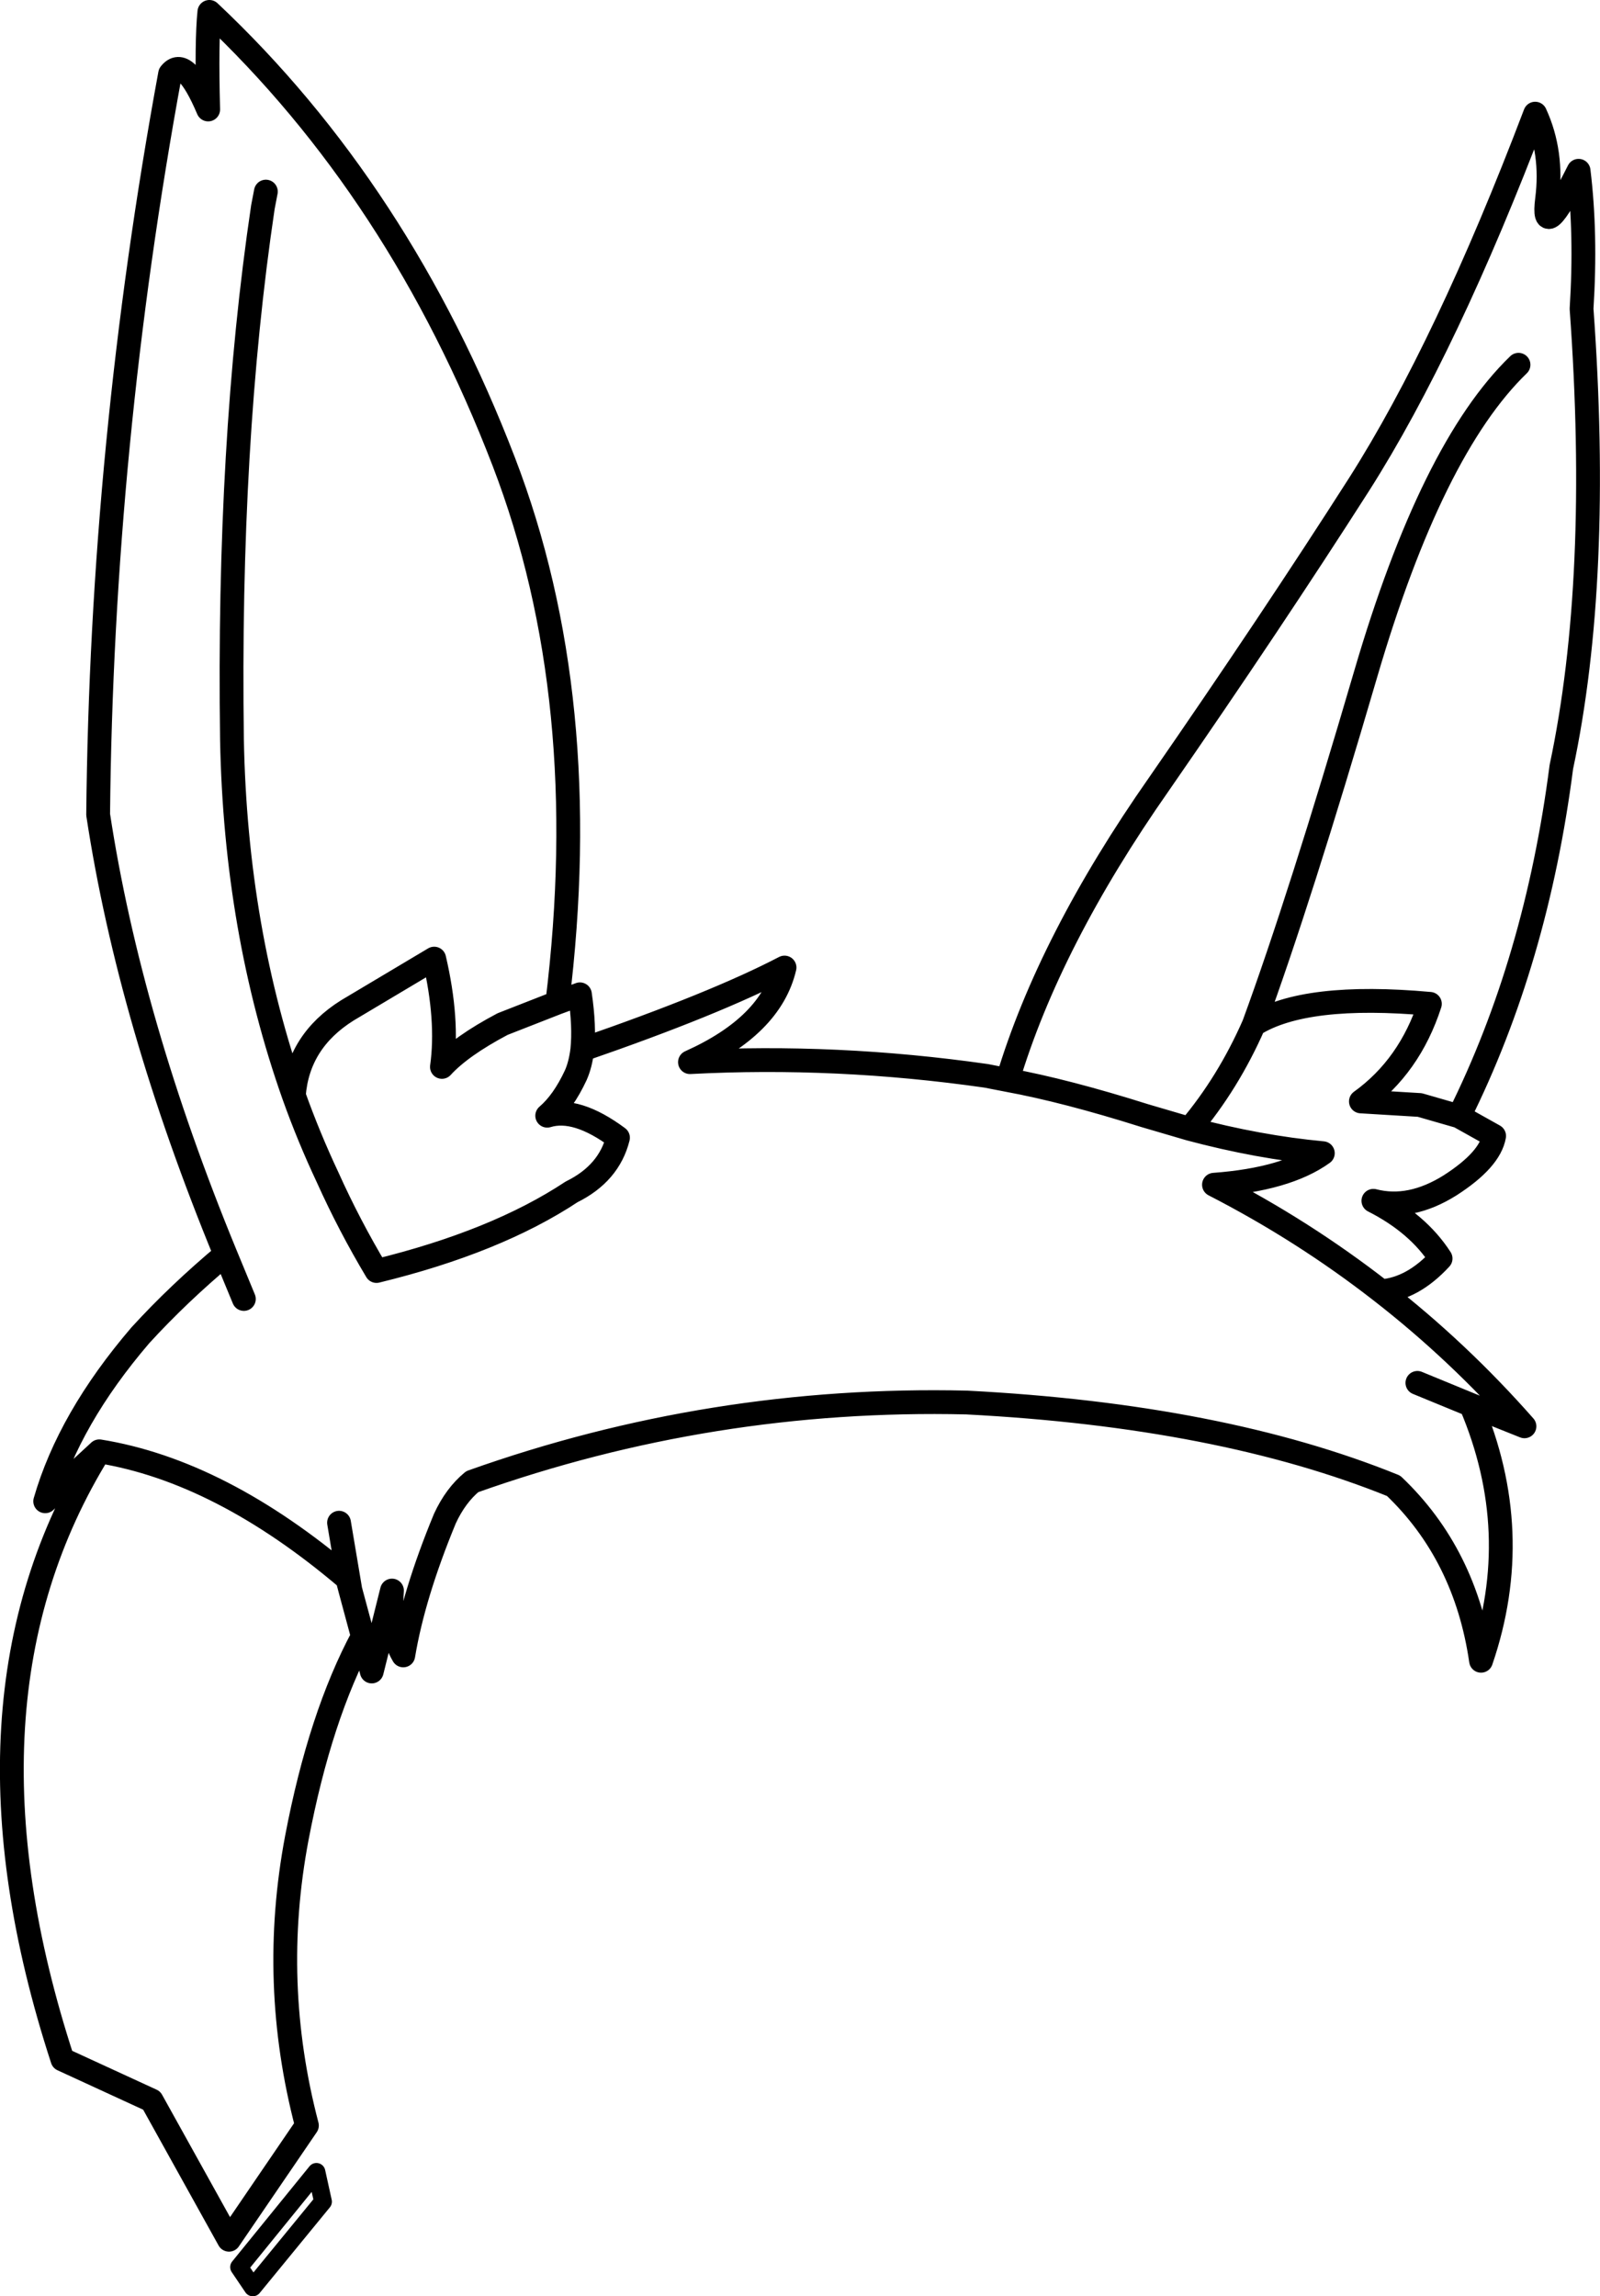 <?xml version="1.0" encoding="UTF-8" standalone="no"?>
<svg xmlns:xlink="http://www.w3.org/1999/xlink" height="192.95px" width="134.5px" xmlns="http://www.w3.org/2000/svg">
  <g transform="matrix(1.0, 0.0, 0.0, 1.0, 67.25, 96.6)">
    <path d="M17.45 -5.85 Q20.95 -17.55 30.2 -30.75 39.65 -44.4 47.0 -55.9 54.35 -67.45 61.8 -87.05 63.3 -83.8 62.8 -79.85 62.3 -75.95 65.45 -82.25 66.1 -76.95 65.7 -70.65 67.35 -47.9 64.0 -32.15 61.9 -15.85 55.4 -2.8 L58.35 -1.15 Q58.0 0.85 54.65 3.0 51.3 5.1 48.2 4.3 51.95 6.2 53.85 9.15 51.5 11.7 48.85 11.9 55.35 16.95 60.9 23.25 L56.4 21.45 Q60.95 32.15 57.25 42.95 55.95 34.0 49.9 28.25 35.35 22.35 14.0 21.25 -7.45 20.75 -27.55 27.9 -28.95 29.05 -29.85 31.0 -32.5 37.4 -33.35 42.5 -34.55 40.45 -34.3 37.05 L-36.0 43.85 -36.75 40.9 Q-40.35 47.6 -42.3 57.85 -44.6 70.0 -41.45 82.0 L-48.0 91.6 -54.5 79.9 -62.0 76.45 Q-71.85 46.25 -58.9 25.35 L-63.45 29.55 Q-61.45 22.6 -55.45 15.6 -52.25 12.1 -48.3 8.8 -56.35 -10.75 -59.0 -28.15 -58.7 -59.15 -52.95 -90.4 -51.7 -92.0 -49.75 -87.4 -49.9 -93.2 -49.65 -95.6 -33.65 -80.55 -24.9 -57.8 -17.25 -37.9 -20.4 -12.35 L-18.5 -13.05 Q-18.1 -10.35 -18.3 -8.4 -7.15 -12.25 -1.3 -15.3 -2.45 -10.4 -9.25 -7.35 3.05 -8.0 15.65 -6.2 L17.45 -5.85 Q22.35 -4.95 29.0 -2.85 L32.75 -1.75 Q36.0 -5.6 38.15 -10.5 42.0 -21.0 47.55 -39.95 53.1 -58.9 60.4 -65.95 M38.15 -10.5 Q42.45 -13.2 52.95 -12.25 51.25 -7.0 47.15 -4.05 L52.1 -3.75 55.4 -2.8 M56.4 21.45 L51.9 19.6 M32.75 -1.75 Q38.55 -0.2 43.95 0.3 40.9 2.5 34.8 2.95 42.3 6.8 48.85 11.9 M-18.3 -8.4 Q-18.45 -7.15 -18.85 -6.25 -19.9 -4.0 -21.25 -2.85 -18.8 -3.6 -15.3 -1.0 -16.05 2.0 -19.2 3.55 -25.55 7.75 -35.6 10.2 -37.9 6.35 -39.7 2.35 -41.3 -1.05 -42.55 -4.55 -47.45 -18.4 -47.75 -34.45 -48.1 -59.4 -45.15 -79.2 L-44.9 -80.5 M-42.55 -4.55 Q-42.2 -9.1 -38.05 -11.7 L-30.75 -16.05 Q-29.55 -10.9 -30.1 -6.95 -28.5 -8.7 -25.0 -10.55 L-20.4 -12.35 M-38.75 31.35 L-37.8 37.0 -36.75 40.9 M-58.9 25.35 Q-48.7 27.0 -38.05 36.05 L-37.8 37.0 M-46.75 12.55 L-48.3 8.8" fill="none" stroke="#000000" stroke-linecap="round" stroke-linejoin="round" stroke-width="2.0"/>
    <path d="M-40.65 85.9 L-40.1 88.4 -46.0 95.6 -47.15 93.9 -40.65 85.9 Z" fill="none" stroke="#000000" stroke-linecap="round" stroke-linejoin="round" stroke-width="1.5"/>
  </g>
</svg>
